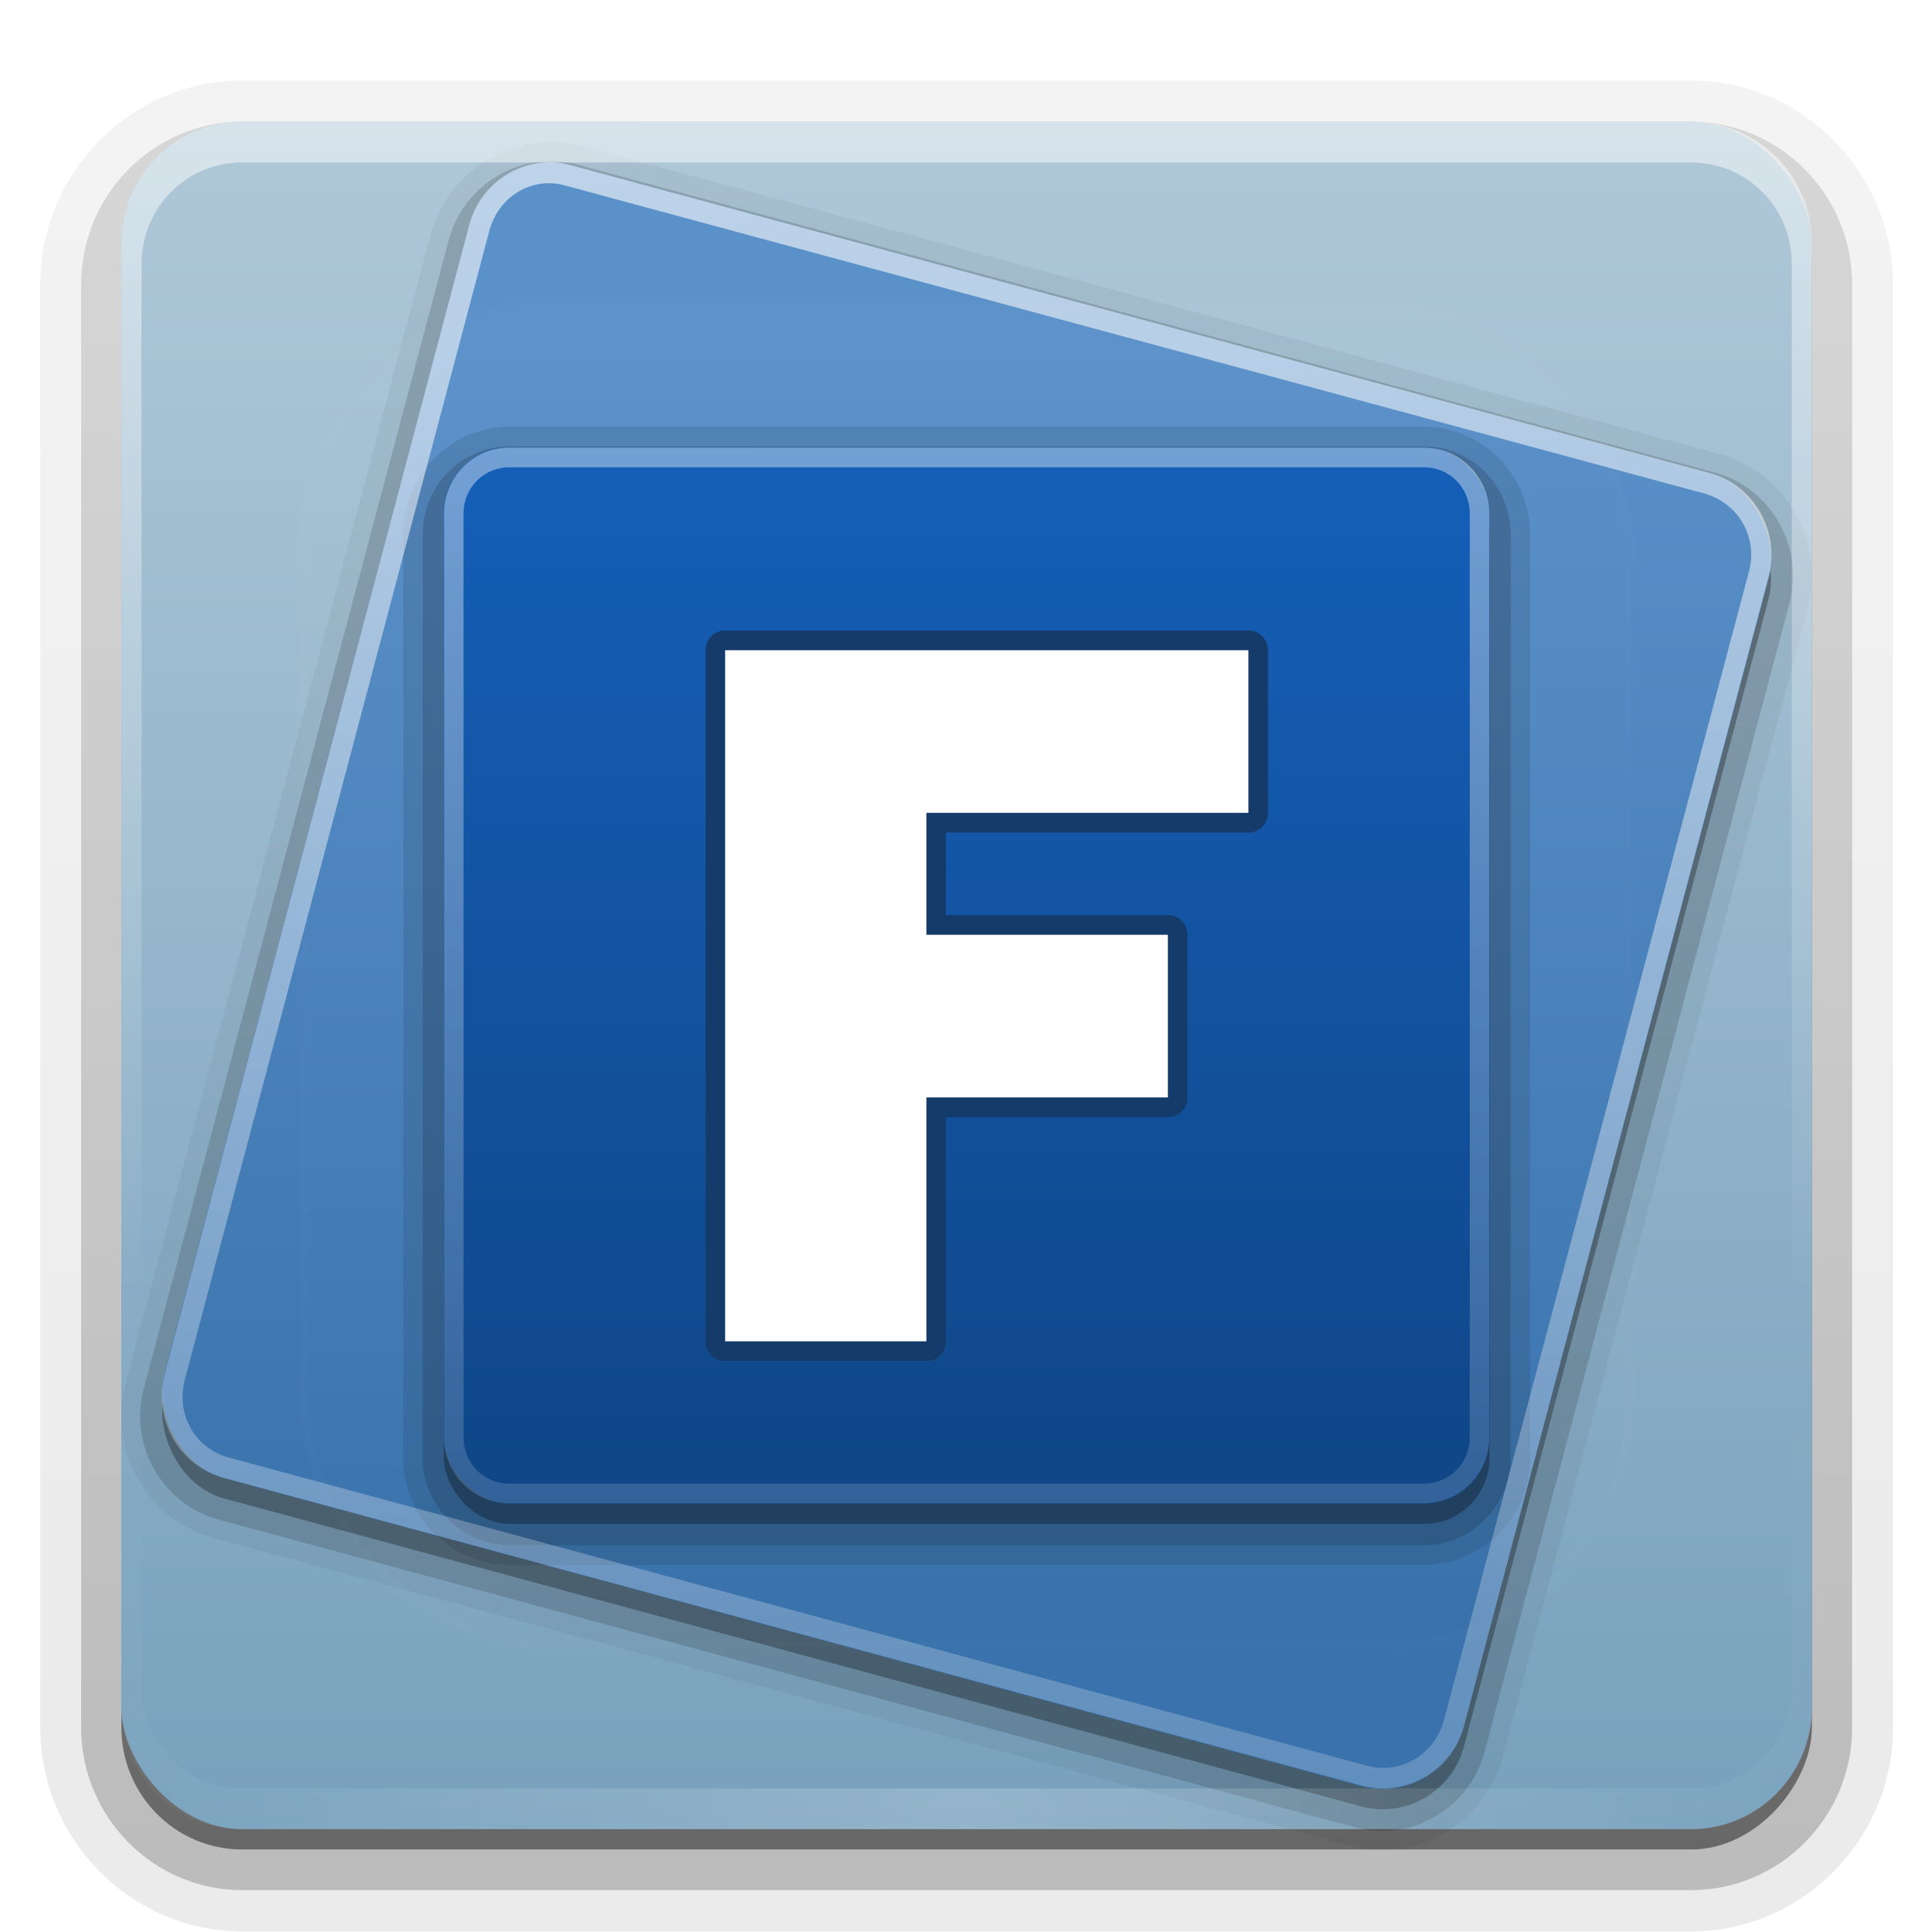 <svg height="48" width="48" xmlns="http://www.w3.org/2000/svg" xmlns:xlink="http://www.w3.org/1999/xlink"><linearGradient id="a"><stop offset="0" stop-color="#fff"/><stop offset="1" stop-color="#fff" stop-opacity="0"/></linearGradient><linearGradient id="b" gradientTransform="matrix(1.024 0 0 1.012 -1.143 -98.071)" gradientUnits="userSpaceOnUse" x1="32.251" x2="32.251" xlink:href="#c" y1="6.132" y2="90.239"/><linearGradient id="c" gradientTransform="matrix(1.006 0 0 .994 100 0)" gradientUnits="userSpaceOnUse" x1="45.448" x2="45.448" y1="92.54" y2="7.017"><stop offset="0"/><stop offset="1" stop-opacity=".588"/></linearGradient><linearGradient id="d" gradientTransform="translate(0 -97)" gradientUnits="userSpaceOnUse" x1="32.251" x2="32.251" xlink:href="#c" y1="6.132" y2="90.239"/><linearGradient id="e" gradientUnits="userSpaceOnUse" x1="48" x2="48" y1="90" y2="5.988"><stop offset="0" stop-color="#78a1bd"/><stop offset="1" stop-color="#afc8d8"/></linearGradient><linearGradient id="f" gradientUnits="userSpaceOnUse" x1="66.676" x2="50.777" y1="63.379" y2="4.045"><stop offset="0" stop-color="#3972ac"/><stop offset="1" stop-color="#5b91c9"/></linearGradient><linearGradient id="g" gradientUnits="userSpaceOnUse" x1="50.035" x2="50.035" y1="72.402" y2="22.692"><stop offset="0" stop-color="#0e4688"/><stop offset="1" stop-color="#135eb7"/></linearGradient><linearGradient id="h" gradientTransform="matrix(0 1 -1 0 96 0)" gradientUnits="userSpaceOnUse" x1="22.031" x2="104" xlink:href="#a" y1="48" y2="48"/><linearGradient id="i" gradientUnits="userSpaceOnUse" x1="36" x2="36" xlink:href="#a" y1="8" y2="128.599"/><linearGradient id="j" gradientUnits="userSpaceOnUse" x1="48" x2="48" xlink:href="#a" y1="20.221" y2="138.661"/><clipPath id="k"><rect height="84" rx="6" width="84" x="6" y="6"/></clipPath><filter id="l" color-interpolation-filters="sRGB" height="1.384" width="1.384" x="-.192" y="-.192"><feGaussianBlur stdDeviation="5.28"/></filter><linearGradient id="m" gradientUnits="userSpaceOnUse" x1="36.357" x2="36.357" xlink:href="#a" y1="6" y2="63.893"/><radialGradient id="n" cx="48" cy="90.172" gradientTransform="matrix(1.157 0 0 .996 -7.551 .197)" gradientUnits="userSpaceOnUse" r="42" xlink:href="#a"/><g fill="url(#b)"><path d="m12-95.031c-5.511 0-10.031 4.52-10.031 10.031v71c0 5.511 4.52 10.031 10.031 10.031h72c5.511 0 10.031-4.52 10.031-10.031v-71c0-5.511-4.52-10.031-10.031-10.031z" opacity=".08" transform="matrix(.5 0 0 -.505 .016 -.005)"/><path d="m12-94.031c-4.972 0-9.031 4.06-9.031 9.031v71c0 4.972 4.06 9.031 9.031 9.031h72c4.972 0 9.031-4.06 9.031-9.031v-71c0-4.972-4.06-9.031-9.031-9.031z" opacity=".1" transform="matrix(.5 0 0 -.505 .016 -.005)"/><path d="m12-93c-4.409 0-8 3.591-8 8v71c0 4.409 3.591 8 8 8h72c4.409 0 8-3.591 8-8v-71c0-4.409-3.591-8-8-8z" opacity=".2" transform="matrix(.5 0 0 -.505 .016 -.005)"/><rect height="85" opacity=".3" rx="7" transform="matrix(.5 0 0 -.505 .016 -.005)" width="86" x="5" y="-92"/></g><rect fill="url(#d)" height="84" opacity=".45" rx="6" transform="matrix(.5 0 0 -.505 .016 -.005)" width="84" x="6" y="-91"/><g transform="matrix(.5 0 0 .505 .016 -.005)"><rect fill="url(#e)" height="84" rx="6" width="84" x="6" y="6"/><g transform="matrix(.966 .259 -.259 .966 0 0)"><path d="m29.812-.531c-3.391 0-6.188 2.797-6.188 6.188v58.5c0 3.391 2.797 6.188 6.188 6.188h58.469c3.391 0 6.188-2.797 6.188-6.188v-58.5c0-3.391-2.797-6.188-6.188-6.188z" opacity=".05"/><path d="m29.812.406c-2.881 0-5.25 2.369-5.25 5.25v58.5c0 2.881 2.369 5.25 5.25 5.25h58.469c2.881 0 5.25-2.369 5.25-5.25v-58.5c0-2.881-2.369-5.25-5.25-5.25z" opacity=".15"/><rect height="66.85" opacity=".3" rx="4.178" width="66.85" x="25.622" y="1.482"/><rect fill="url(#f)" height="66.85" rx="4.178" width="66.85" x="25.363" y=".516"/></g><path d="m25.281 21c-2.898 0-5.281 2.383-5.281 5.281v45.438c0 2.898 2.383 5.281 5.281 5.281h45.438c2.898 0 5.281-2.383 5.281-5.281v-45.438c0-2.898-2.383-5.281-5.281-5.281z" opacity=".1"/><path d="m25.281 21.969c-2.369 0-4.312 1.943-4.312 4.312v45.438c0 2.369 1.943 4.312 4.312 4.312h45.438c2.369 0 4.312-1.943 4.312-4.312v-45.438c0-2.369-1.943-4.312-4.312-4.312z" opacity=".15"/><rect height="51.963" opacity=".3" rx="3.248" width="51.963" x="22.018" y="23.018"/><rect fill="url(#g)" height="51.963" rx="3.248" width="51.963" x="22.018" y="22.018"/><path d="m73.969 25.281c0-1.799-1.451-3.25-3.25-3.25h-45.438c-1.799 0-3.25 1.451-3.25 3.25v45.438c0 1.799 1.451 3.25 3.25 3.25h45.438c1.799 0 3.25-1.451 3.25-3.25zm-.969 0v45.438c0 1.279-1.002 2.281-2.281 2.281h-45.438c-1.279 0-2.281-1.002-2.281-2.281v-45.438c0-1.279 1.002-2.281 2.281-2.281h45.438c1.279 0 2.281 1.002 2.281 2.281z" fill="url(#h)" opacity=".4"/><path d="m27.562 8c-1.943-.119-3.757 1.137-4.281 3.094l-15.125 56.5c-.599 2.236.702 4.526 2.938 5.125l56.5 15.125c2.236.599 4.526-.702 5.125-2.938l15.125-56.5c.599-2.236-.702-4.526-2.938-5.125l-56.5-15.125c-.279-.075-.566-.139-.844-.156zm-.094 1.031c.21.014.443.068.656.125l56.5 15.125c1.71.458 2.706 2.143 2.25 3.844l-15.156 56.5c-.456 1.701-2.143 2.706-3.844 2.25l-56.531-15.156c-1.701-.456-2.646-2.134-2.188-3.844l15.125-56.5c.401-1.496 1.718-2.444 3.188-2.344z" fill="url(#i)" opacity=".6"/></g><rect height="66" rx="12" style="opacity:.1;stroke:#fff;stroke-width:.5;stroke-linecap:round;clip-path:url(#k);fill:url(#j);filter:url(#l)" transform="matrix(.5 0 0 .505 .016 -.005)" width="66" x="15" y="15"/><g transform="matrix(.5 0 0 .505 .016 -.005)"><path d="m36 31.031a.955.955 0 0 0 -.969.969v34a.955.955 0 0 0 .969.969h10a.955.955 0 0 0 .969-.969v-11.031h11.031a.955.955 0 0 0 .969-.969v-8a.955.955 0 0 0 -.969-.969h-11.031v-4.062h15.031a.955.955 0 0 0 .969-.969v-8a.955.955 0 0 0 -.969-.969z" fill="#143b69"/><path d="m36 32v34h10v-12h12v-8h-12v-6h16v-8z" fill="#fff"/></g><g transform="matrix(.5 0 0 .505 .016 -.005)"><path d="m12 6c-3.324 0-6 2.676-6 6v2 68 2c0 .335.041.651.094.969.049.296.097.597.188.875.01.03.021.064.031.094.099.288.235.547.375.812.145.274.316.536.5.781s.374.473.594.688c.44.428.943.815 1.5 1.094.279.14.573.247.875.344-.256-.1-.487-.236-.719-.375-.007-.004-.024.004-.031 0-.032-.019-.062-.043-.094-.062-.12-.077-.231-.164-.344-.25-.106-.081-.213-.161-.312-.25-.178-.161-.347-.345-.5-.531-.108-.13-.218-.265-.312-.406-.025-.038-.038-.086-.062-.125-.065-.103-.13-.205-.188-.312-.101-.195-.206-.416-.281-.625-.008-.022-.024-.041-.031-.062-.032-.092-.036-.187-.062-.281-.03-.107-.07-.203-.094-.312-.073-.342-.125-.698-.125-1.062v-2-68-2c0-2.782 2.218-5 5-5h2 68 2c2.782 0 5 2.218 5 5v2 68 2c0 .364-.052.721-.125 1.062-.044.207-.088.398-.156.594-.008.022-.023.041-.031.062-.063.174-.138.367-.219.531-.042.083-.079.17-.125.25-.055.097-.127.188-.188.281-.094.141-.205.276-.312.406-.143.174-.303.347-.469.5-.011.01-.02.021-.031.031-.138.126-.285.234-.438.344-.103.073-.204.153-.312.219-.007.004-.024-.004-.031 0-.232.139-.463.275-.719.375.302-.097.596-.204.875-.344.557-.279 1.06-.666 1.5-1.094.22-.214.409-.442.594-.688s.355-.508.5-.781c.14-.265.276-.525.375-.812.01-.031.021-.063.031-.094.09-.278.139-.579.188-.875.052-.318.094-.634.094-.969v-2-68-2c0-3.324-2.676-6-6-6z" fill="url(#m)" opacity=".5"/><path d="m12 90c-3.324 0-6-2.676-6-6v-2-68-2c0-.335.041-.651.094-.969.049-.296.097-.597.188-.875.01-.03.021-.064.031-.094.099-.288.235-.547.375-.812.145-.274.316-.536.5-.781s.374-.473.594-.688c.44-.428.943-.815 1.5-1.094.279-.14.573-.247.875-.344-.256.1-.487.236-.719.375-.007.004-.024-.004-.031 0-.032.019-.062.043-.094.062-.12.077-.231.164-.344.25-.106.081-.213.161-.312.25-.178.161-.347.345-.5.531-.108.13-.218.265-.312.406-.025.038-.038.086-.062.125-.065.103-.13.205-.188.312-.101.195-.206.416-.281.625-.008.022-.024.041-.031.062-.032.092-.036.187-.062.281-.03.107-.07.203-.094.312-.073.342-.125.698-.125 1.062v2 68 2c0 2.782 2.218 5 5 5h2 68 2c2.782 0 5-2.218 5-5v-2-68-2c0-.364-.052-.721-.125-1.062-.044-.207-.088-.398-.156-.594-.008-.022-.023-.041-.031-.062-.063-.174-.138-.367-.219-.531-.042-.083-.079-.17-.125-.25-.055-.097-.127-.188-.188-.281-.094-.141-.205-.276-.312-.406-.143-.174-.303-.347-.469-.5-.011-.01-.02-.021-.031-.031-.138-.126-.285-.234-.438-.344-.103-.073-.204-.153-.312-.219-.007-.004-.024.004-.031 0-.232-.139-.463-.275-.719-.375.302.097.596.204.875.344.557.279 1.06.666 1.5 1.094.22.214.409.442.594.688s.355.508.5.781c.14.265.276.525.375.812.01.031.021.063.031.094.09.278.139.579.188.875.052.318.094.634.094.969v2 68 2c0 3.324-2.676 6-6 6z" fill="url(#n)" opacity=".2"/></g></svg>